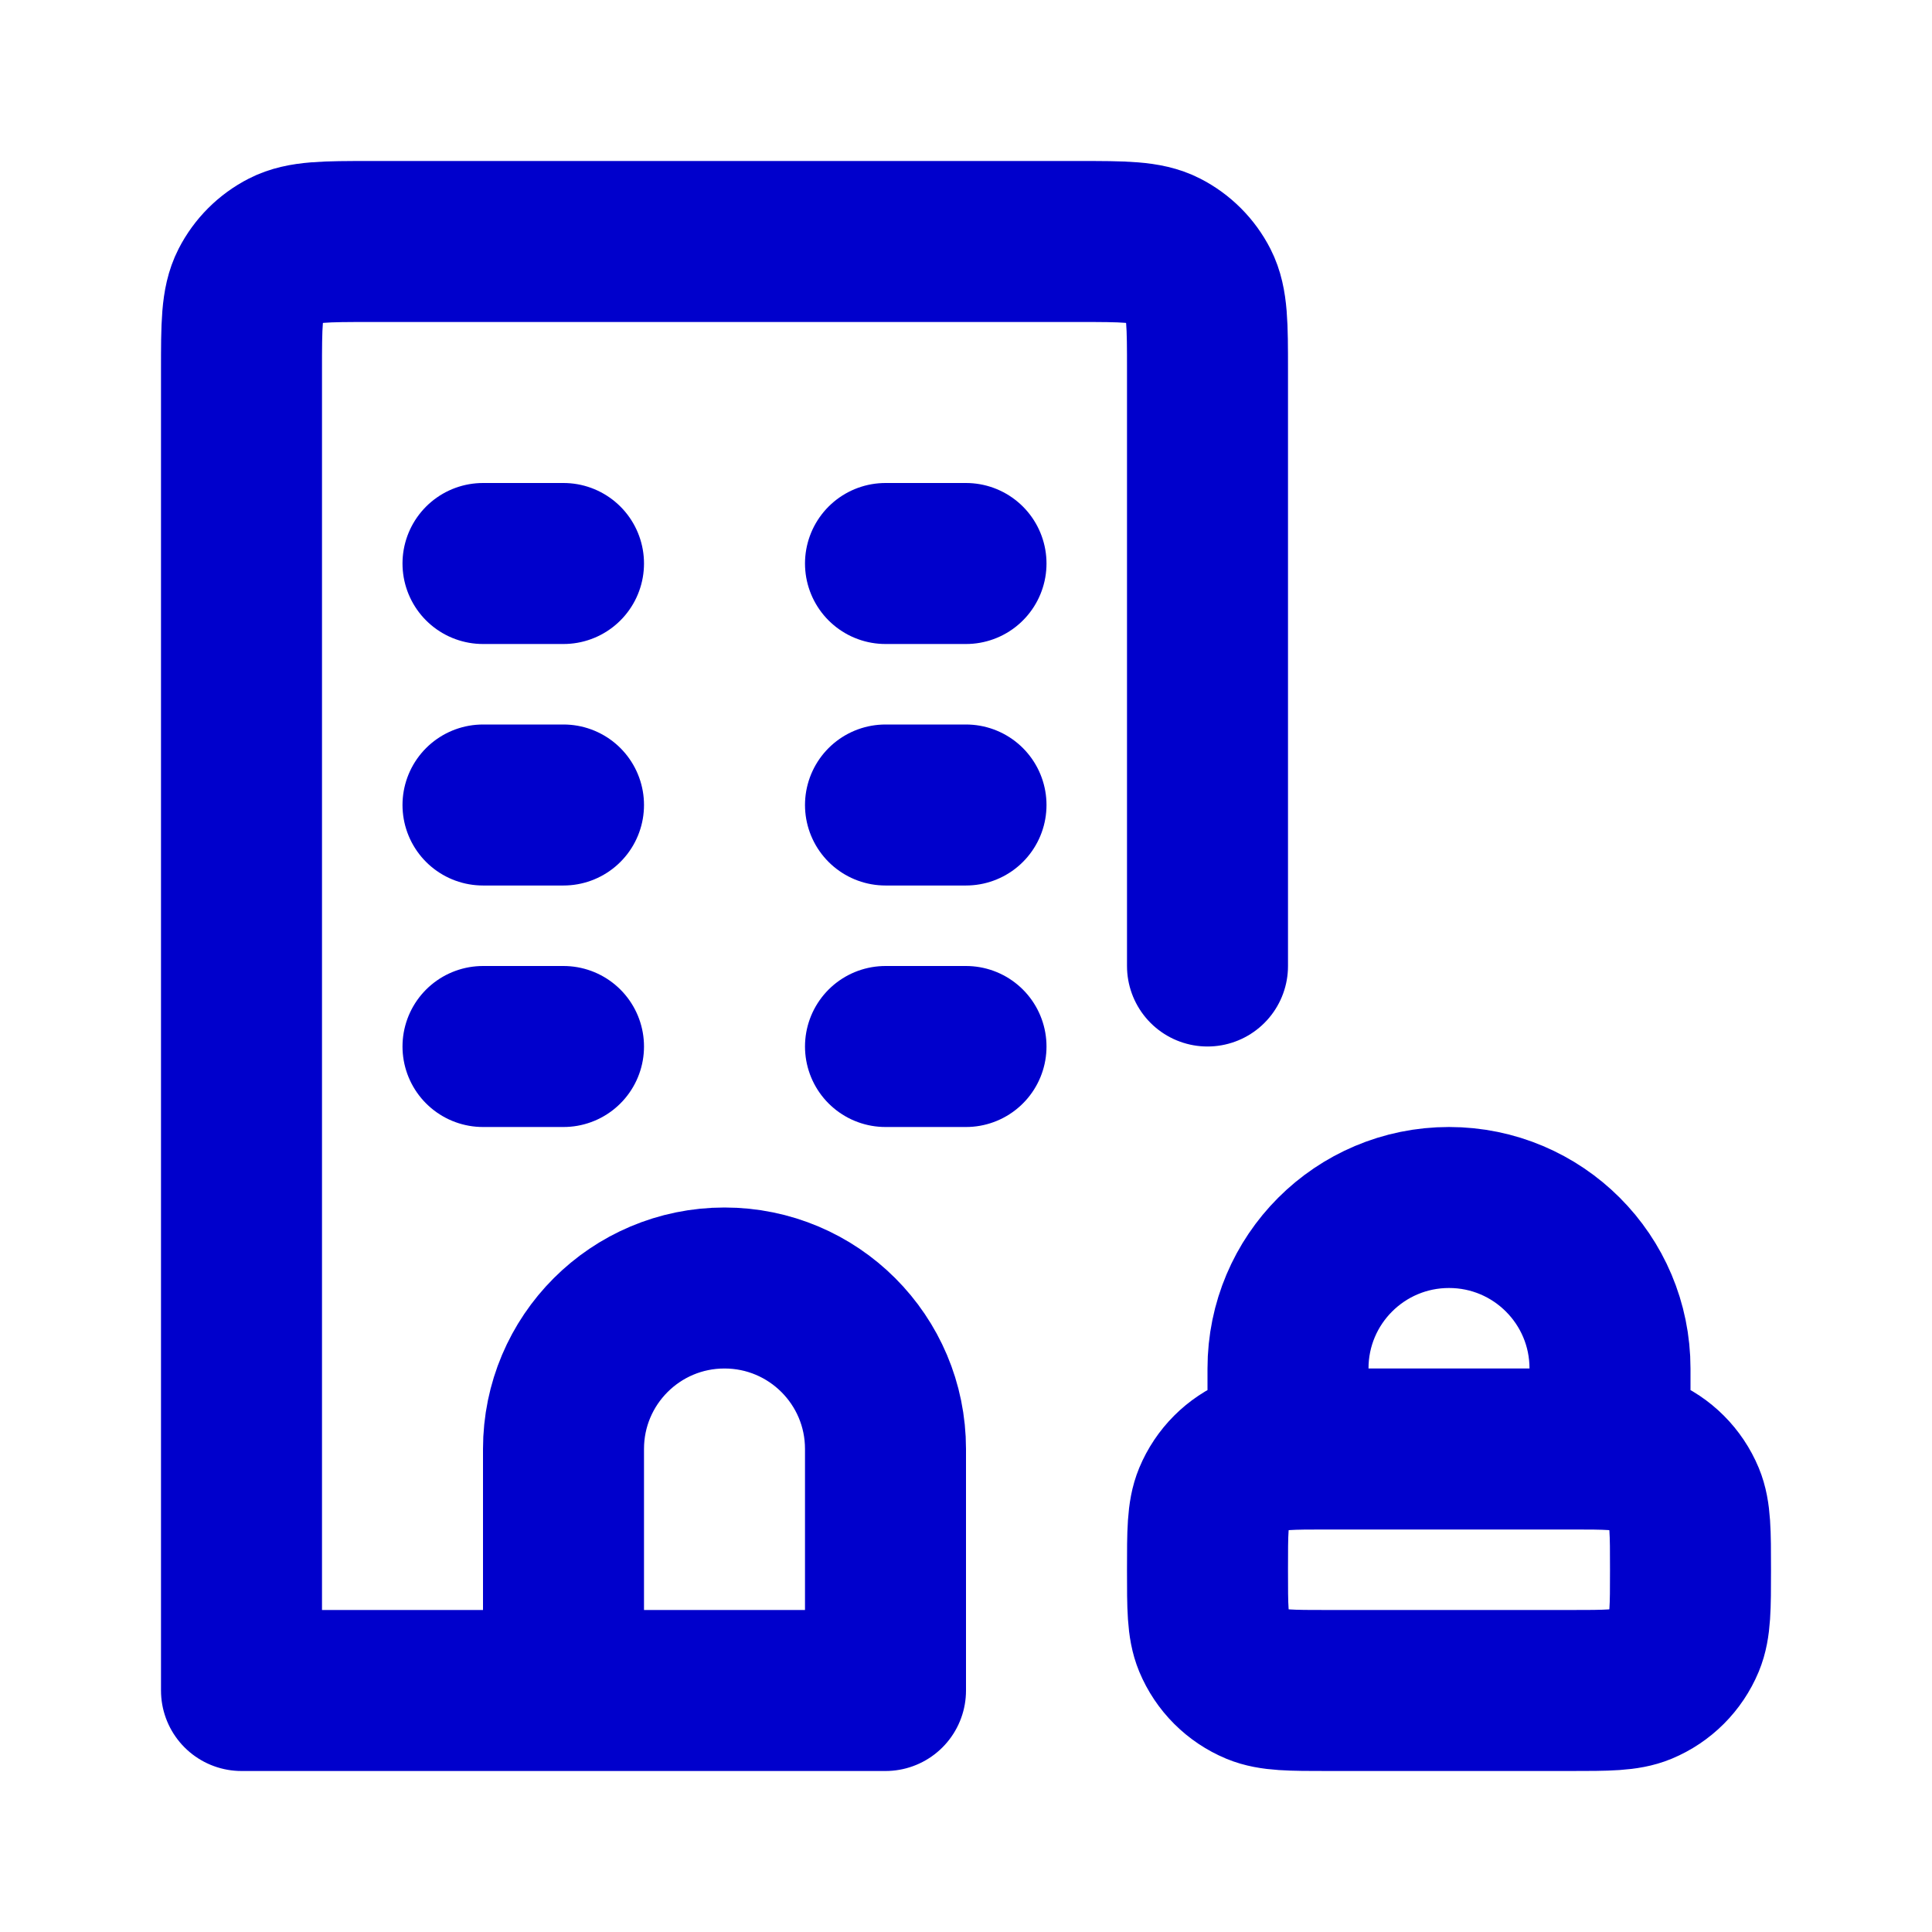 <svg width="24" height="24" viewBox="0 0 24 24" fill="none" xmlns="http://www.w3.org/2000/svg">
<path d="M7 21H11V18C11 16.895 10.105 16 9 16C7.895 16 7 16.895 7 18V21ZM7 21H3V4.6C3 4.04 3 3.76 3.109 3.546C3.205 3.358 3.358 3.205 3.546 3.109C3.76 3 4.04 3 4.6 3H13.4C13.96 3 14.24 3 14.454 3.109C14.642 3.205 14.795 3.358 14.891 3.546C15 3.76 15 4.04 15 4.6V12M6 7H7M6 10H7M11 10H12M11 13H12M6 13H7M11 7H12M16 18V17C16 15.895 16.895 15 18 15C19.105 15 20 15.895 20 17V18M16.5 21H19.5C19.966 21 20.199 21 20.383 20.924C20.628 20.822 20.822 20.628 20.924 20.383C21 20.199 21 19.966 21 19.5C21 19.034 21 18.801 20.924 18.617C20.822 18.372 20.628 18.178 20.383 18.076C20.199 18 19.966 18 19.5 18H16.5C16.034 18 15.801 18 15.617 18.076C15.372 18.178 15.178 18.372 15.076 18.617C15 18.801 15 19.034 15 19.5C15 19.966 15 20.199 15.076 20.383C15.178 20.628 15.372 20.822 15.617 20.924C15.801 21 16.034 21 16.5 21Z" stroke="#0000CC" stroke-width="2" stroke-linecap="round" stroke-linejoin="round"/>
</svg>
